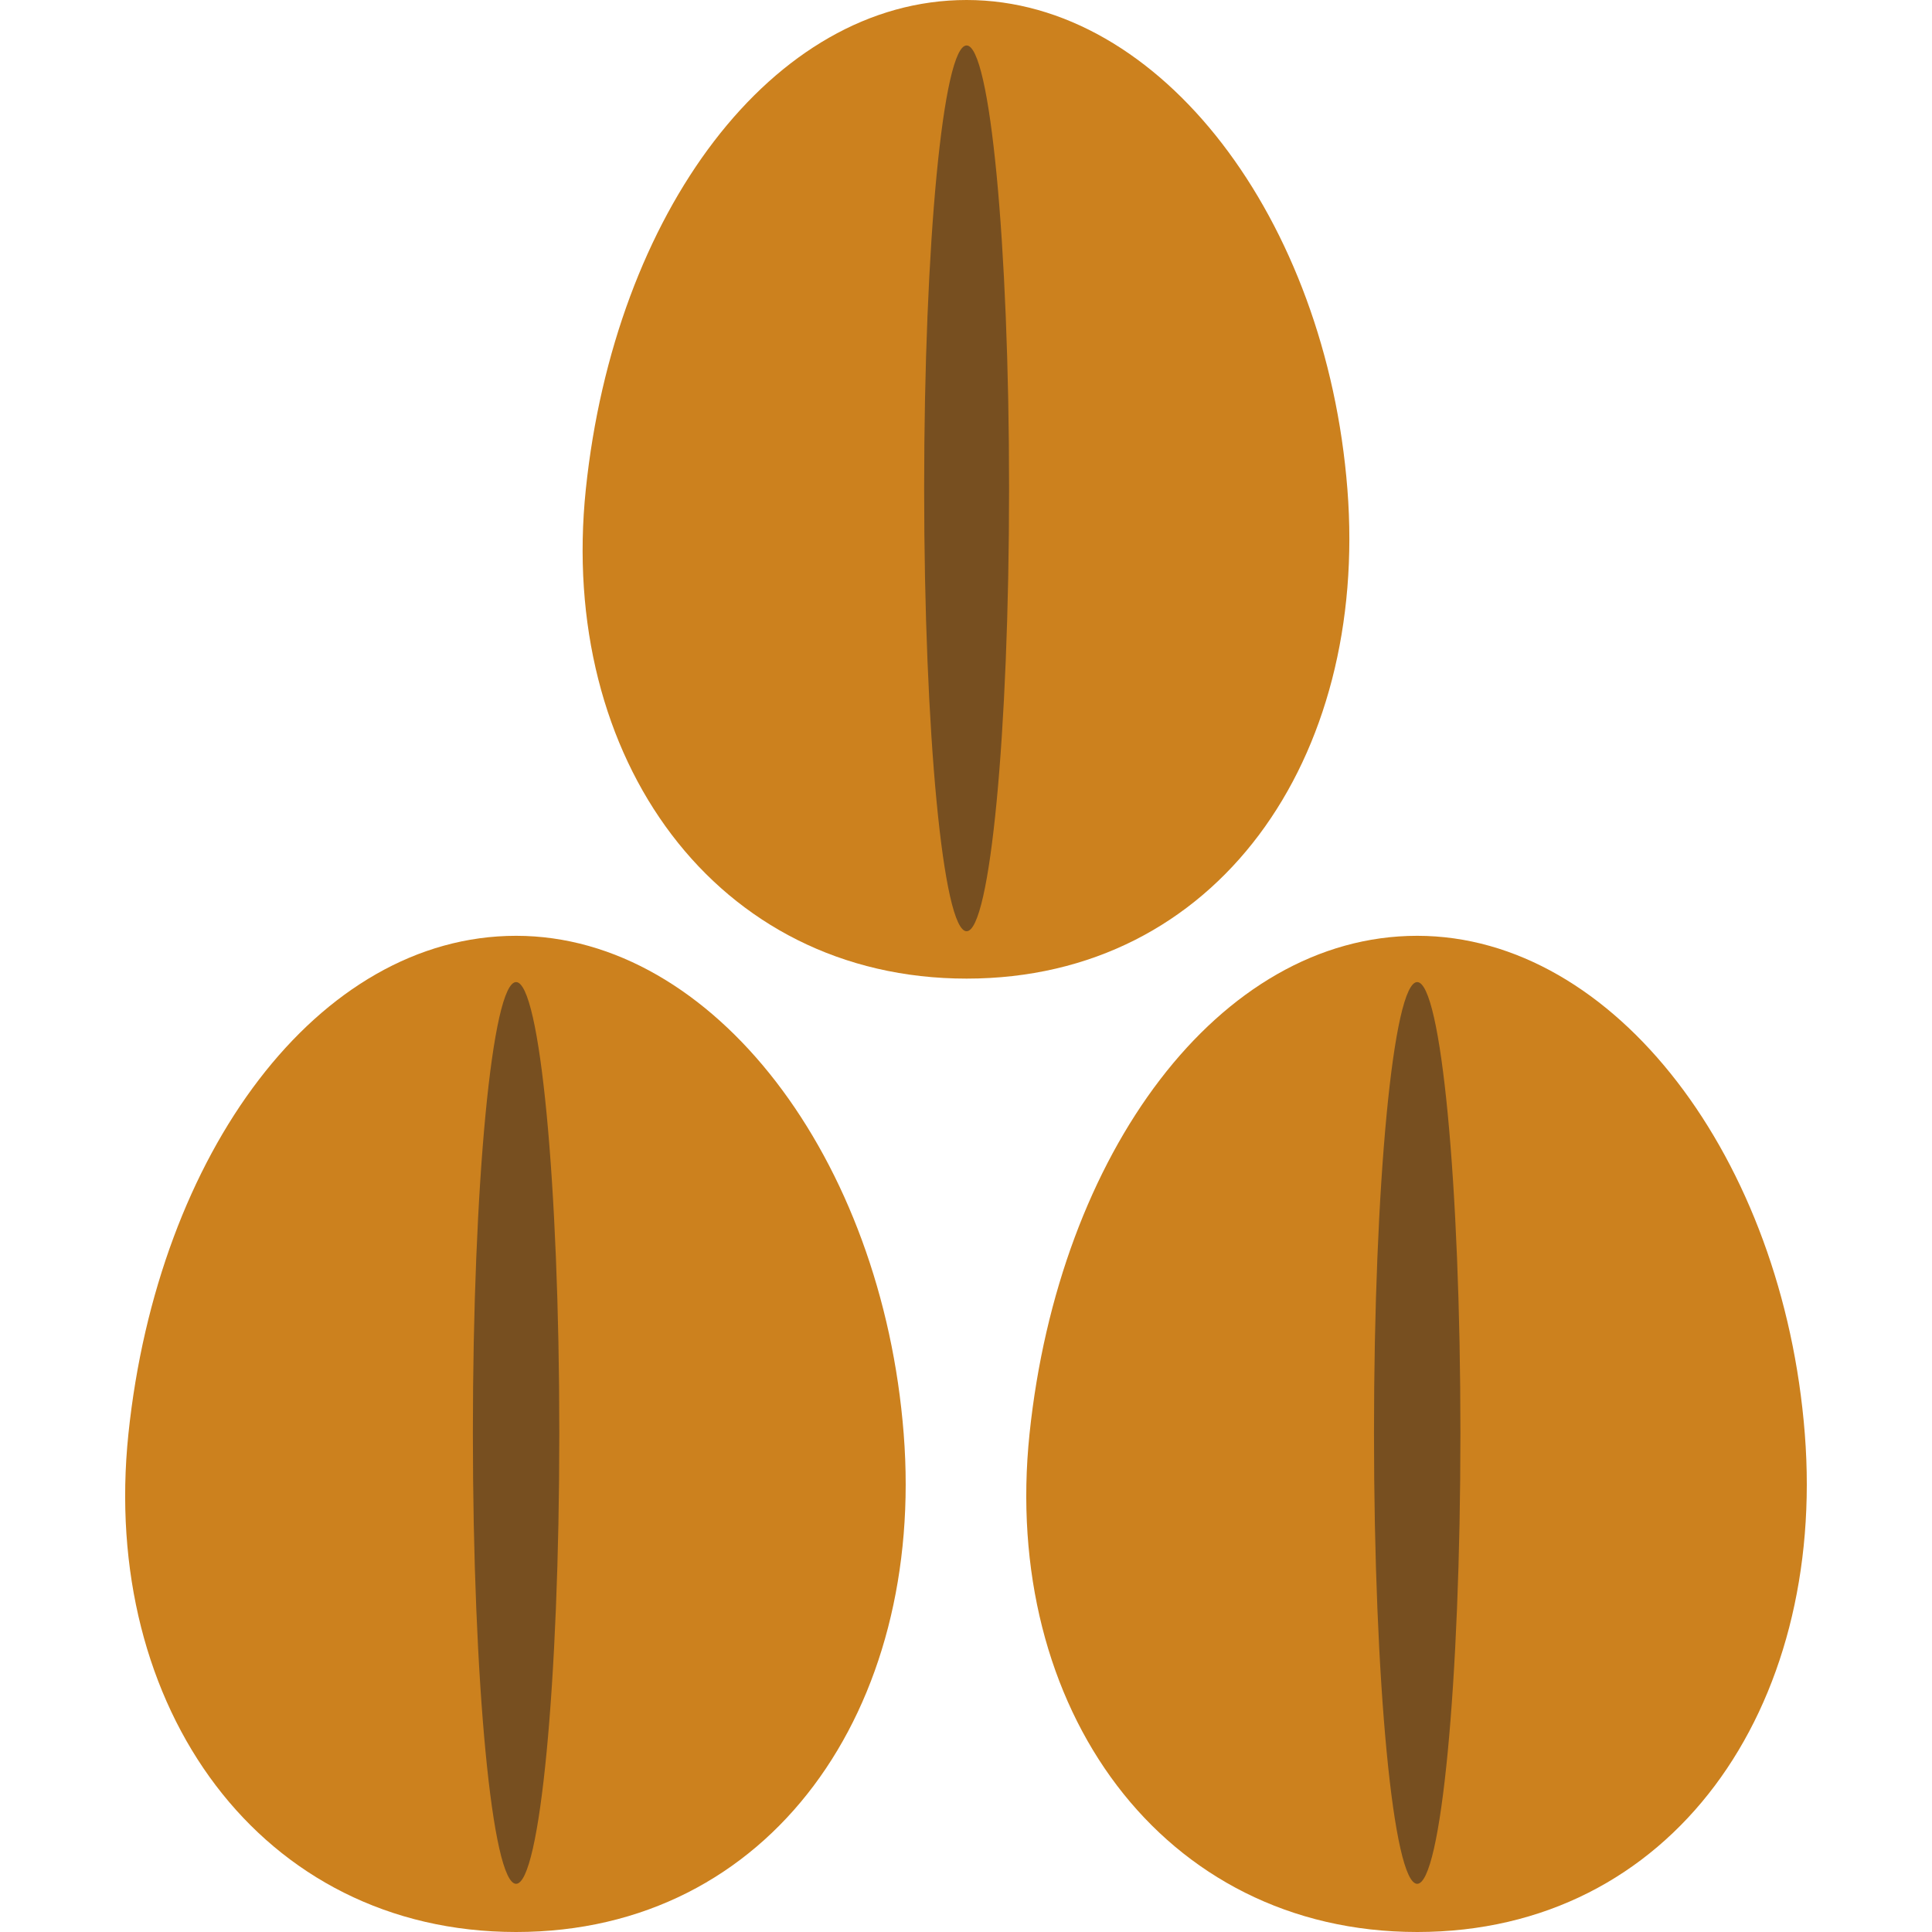<?xml version="1.0" encoding="utf-8"?>
<!-- Generator: Adobe Illustrator 15.0.0, SVG Export Plug-In . SVG Version: 6.00 Build 0)  -->
<!DOCTYPE svg PUBLIC "-//W3C//DTD SVG 1.1//EN" "http://www.w3.org/Graphics/SVG/1.1/DTD/svg11.dtd">
<svg version="1.1" id="Ebene_1" xmlns="http://www.w3.org/2000/svg" xmlns:xlink="http://www.w3.org/1999/xlink" x="0px" y="0px"
	 width="2834.65px" height="2834.649px" viewBox="0 0 2834.65 2834.649" enable-background="new 0 0 2834.65 2834.649"
	 xml:space="preserve">
<g>
	<path fill="#CC811E" d="M1325.924,2103.836c-31.501-402.906-278.205-730.812-568.71-730.812
		c-290.605,0-525.81,318.906-568.81,730.812c-41.801,401.408,194.403,730.813,568.81,730.813
		C1131.521,2834.649,1357.424,2506.245,1325.924,2103.836"/>
	<path fill="#774F20" d="M820.614,2102.436c0-365.305-28.4-661.51-63.4-661.51c-35.001,0-63.401,296.205-63.401,661.51
		c0,365.307,28.4,661.512,63.401,661.512C792.214,2763.948,820.614,2467.743,820.614,2102.436"/>
	<path fill="#CC811E" d="M2648.047,2103.836c-31.501-402.906-278.205-730.812-568.71-730.812
		c-290.605,0-525.81,318.906-568.811,730.812c-41.801,401.408,194.404,730.813,568.811,730.813
		C2453.644,2834.649,2679.548,2506.245,2648.047,2103.836"/>
	<path fill="#774F20" d="M2142.737,2102.436c0-365.305-28.4-661.51-63.4-661.51c-35.001,0-63.401,296.205-63.401,661.51
		c0,365.307,28.4,661.512,63.401,661.512C2114.337,2763.948,2142.737,2467.743,2142.737,2102.436"/>
	<path fill="#CC811E" d="M1976.935,717.913C1945.935,322.105,1703.63,0,1418.226,0c-285.405,0-516.51,313.205-558.71,717.913
		c-41.101,394.406,191.003,717.912,558.71,717.912C1786.032,1435.825,2007.836,1113.22,1976.935,717.913"/>
	<path fill="#774F20" d="M1480.526,716.513c0-358.906-27.9-649.812-62.301-649.812c-34.401,0-62.302,290.905-62.302,649.812
		s27.9,649.812,62.302,649.812C1452.626,1366.324,1480.526,1075.419,1480.526,716.513"/>
</g>
</svg>
